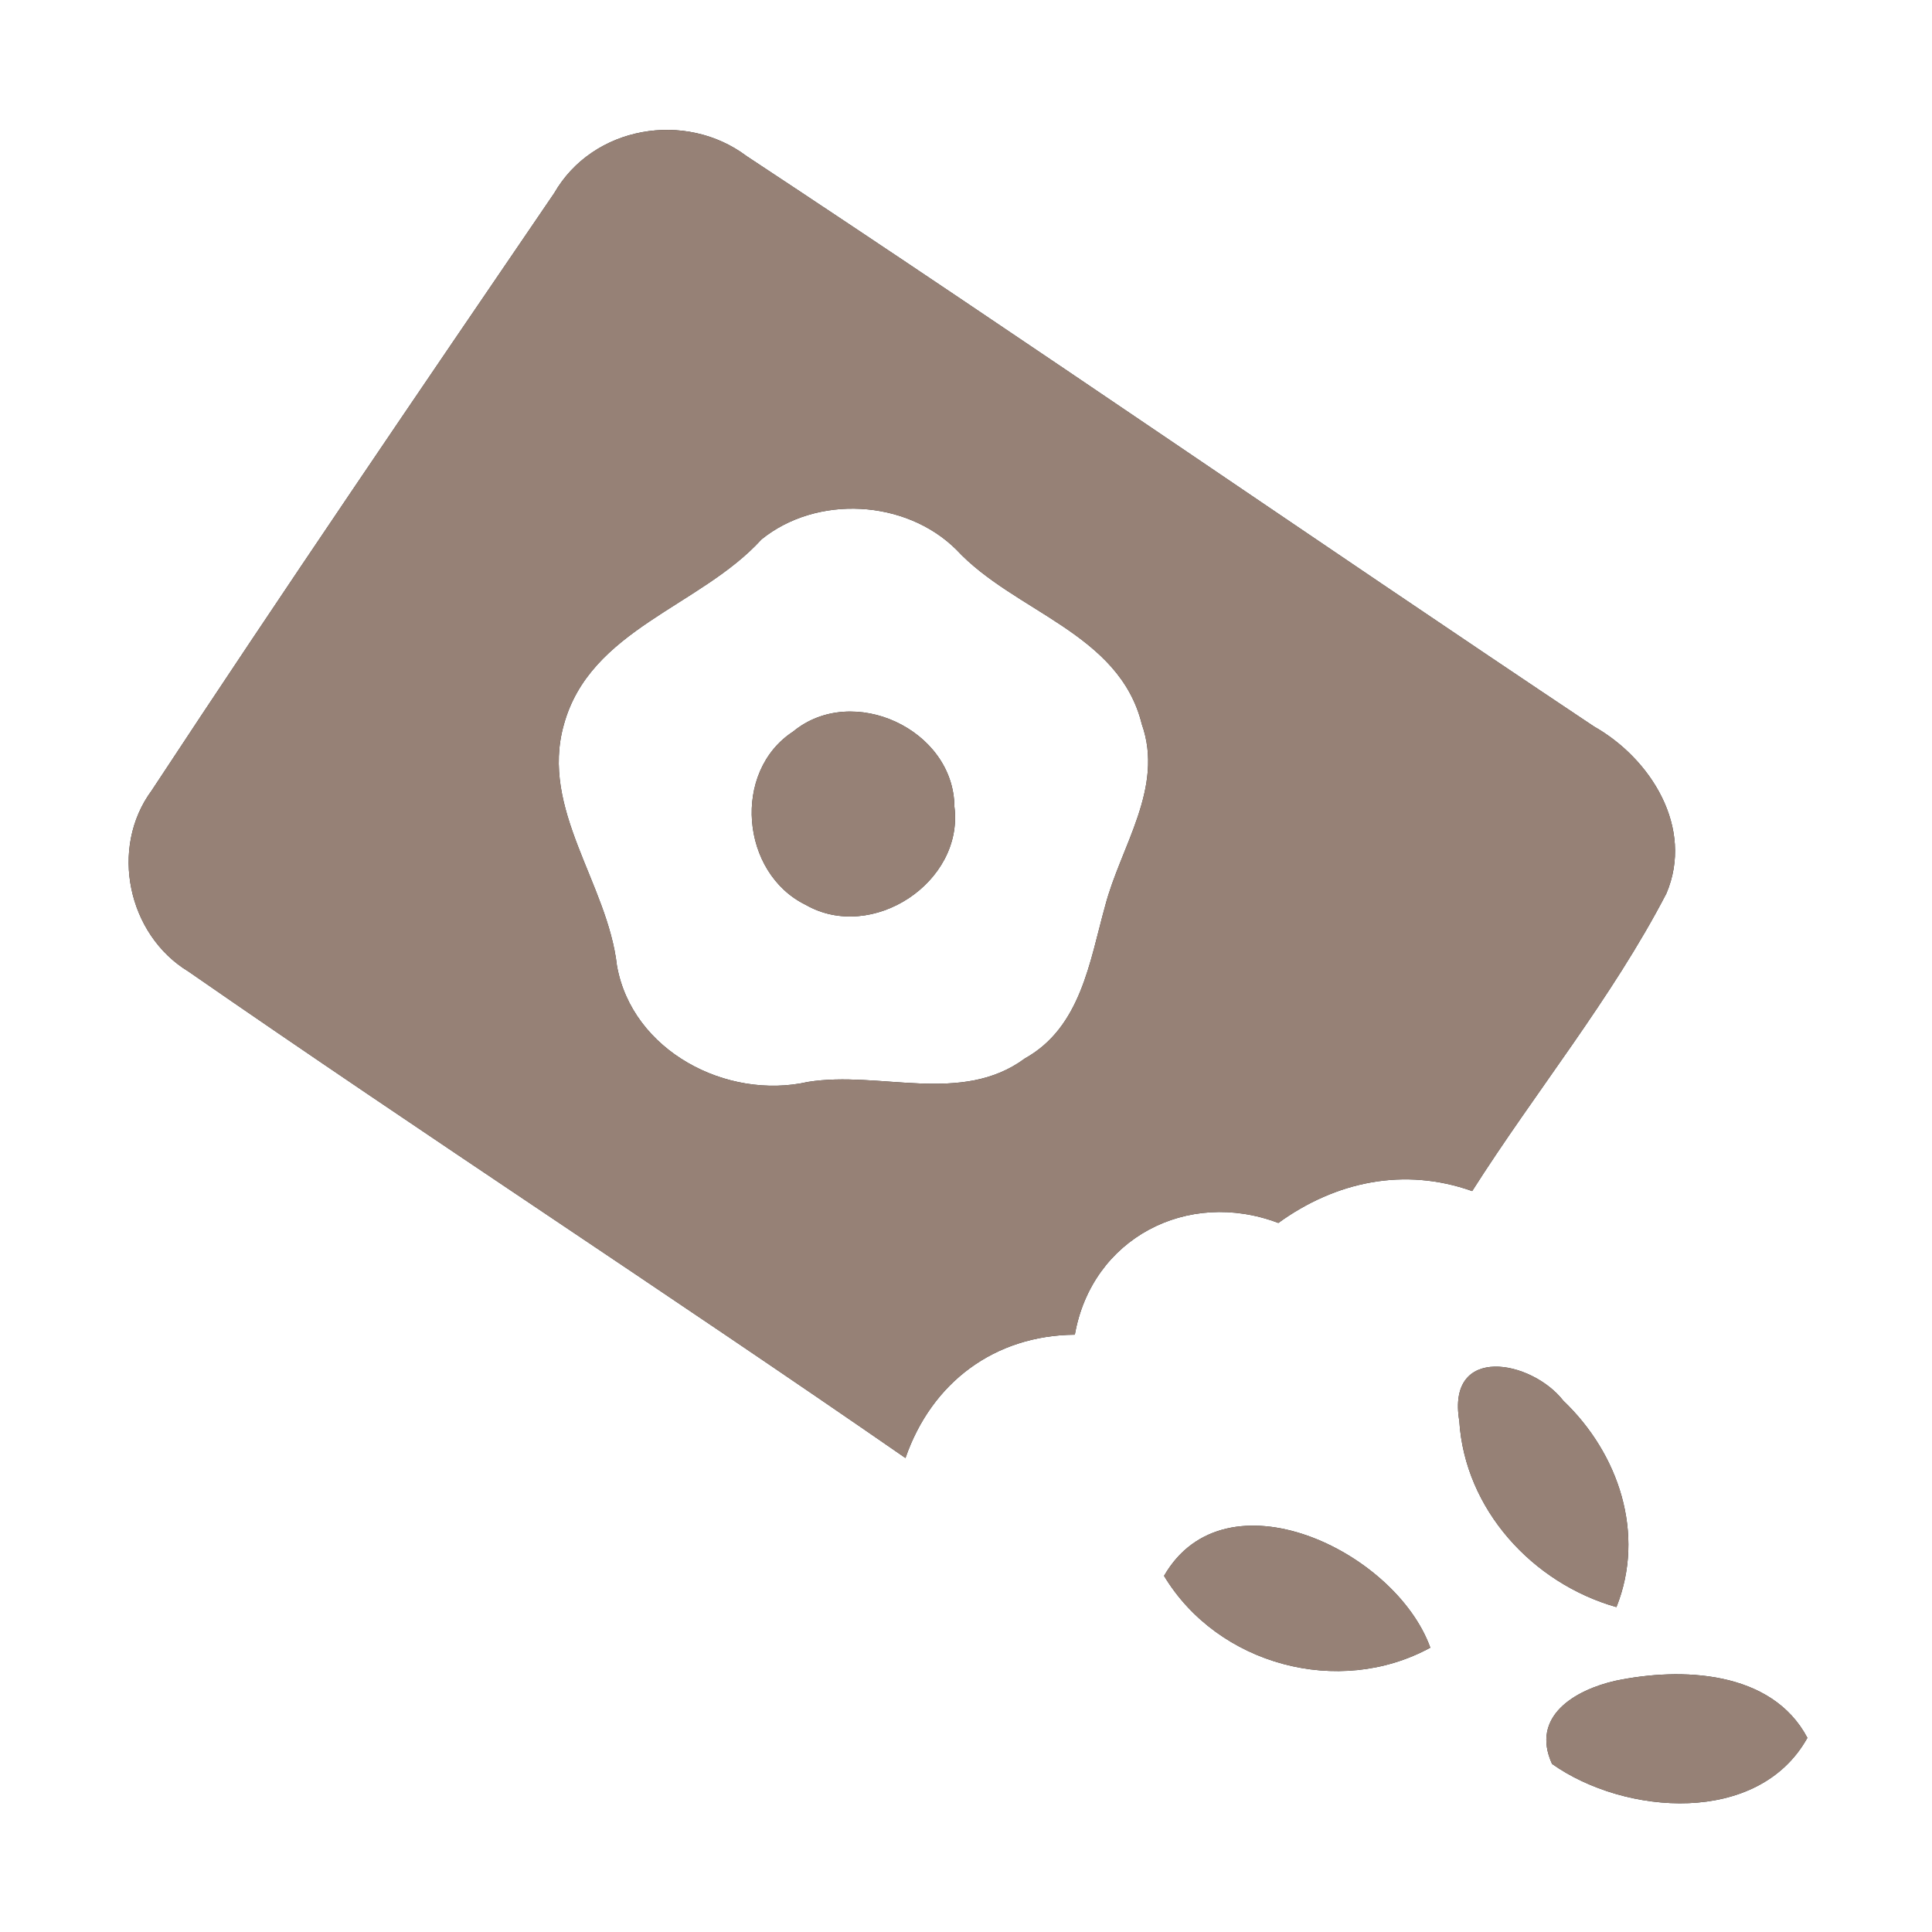 <?xml version="1.0" encoding="UTF-8" ?>
<!DOCTYPE svg PUBLIC "-//W3C//DTD SVG 1.1//EN" "http://www.w3.org/Graphics/SVG/1.1/DTD/svg11.dtd">
<svg width="60pt" height="60pt" viewBox="0 0 60 60" version="1.1" xmlns="http://www.w3.org/2000/svg">
<rect x="0" y="0" width="60" height="60" fill="#333333" stroke="none"/>
<g id="#ffffffff">
<path fill="#ffffff" opacity="1.00" d=" M 0.00 0.00 L 60.00 0.00 L 60.00 60.00 L 0.00 60.00 L 0.00 0.00 M 17.21 6.00 C 13.01 12.16 8.81 18.32 4.71 24.55 C 3.39 26.34 3.97 29.03 5.85 30.17 C 13.22 35.28 20.74 40.17 28.12 45.28 C 28.93 42.94 30.88 41.47 33.38 41.45 C 33.91 38.45 36.88 36.91 39.70 37.98 C 41.48 36.69 43.61 36.24 45.72 36.99 C 47.69 33.89 50.05 31.02 51.75 27.75 C 52.62 25.71 51.27 23.56 49.50 22.56 C 40.71 16.69 32.01 10.67 23.19 4.85 C 21.29 3.42 18.41 3.91 17.21 6.00 M 45.32 44.13 C 45.49 46.87 47.59 49.17 50.20 49.91 C 51.11 47.63 50.27 45.14 48.55 43.50 C 47.56 42.23 44.92 41.74 45.32 44.13 M 36.15 48.94 C 37.82 51.71 41.58 52.72 44.42 51.17 C 43.33 48.15 38.05 45.64 36.15 48.94 M 50.16 52.20 C 48.93 52.48 47.52 53.29 48.20 54.78 C 50.46 56.38 54.61 56.70 56.13 53.97 C 55.02 51.87 52.20 51.77 50.16 52.20 Z" />
<path fill="#ffffff" opacity="1.00" d=" M 23.65 16.75 C 25.37 15.36 28.13 15.51 29.70 17.07 C 31.50 19.01 34.76 19.65 35.46 22.49 C 36.16 24.47 34.80 26.29 34.32 28.14 C 33.84 29.86 33.57 31.90 31.83 32.87 C 29.86 34.33 27.32 33.24 25.09 33.60 C 22.57 34.17 19.63 32.64 19.16 29.99 C 18.87 27.43 16.77 25.14 17.51 22.51 C 18.32 19.54 21.75 18.84 23.65 16.75 M 24.63 22.72 C 22.73 23.96 23.00 27.11 25.02 28.10 C 27.08 29.28 29.94 27.40 29.64 25.05 C 29.62 22.65 26.47 21.20 24.63 22.72 Z" />
</g>
<g id="#000000ff">
<path fill="#968176" opacity="1.00" d=" M 17.21 6.00 C 18.41 3.91 21.29 3.42 23.19 4.85 C 32.01 10.67 40.71 16.69 49.50 22.56 C 51.27 23.56 52.62 25.71 51.75 27.75 C 50.05 31.02 47.69 33.89 45.72 36.99 C 43.61 36.24 41.48 36.69 39.70 37.98 C 36.88 36.91 33.91 38.45 33.38 41.45 C 30.88 41.47 28.93 42.94 28.12 45.28 C 20.74 40.17 13.22 35.28 5.85 30.17 C 3.97 29.03 3.39 26.34 4.71 24.55 C 8.81 18.32 13.01 12.16 17.21 6.00 M 23.65 16.75 C 21.75 18.84 18.32 19.54 17.51 22.51 C 16.77 25.14 18.87 27.43 19.16 29.99 C 19.63 32.64 22.57 34.17 25.09 33.60 C 27.32 33.24 29.86 34.33 31.83 32.87 C 33.57 31.90 33.84 29.86 34.32 28.14 C 34.80 26.29 36.16 24.47 35.46 22.49 C 34.76 19.65 31.50 19.01 29.70 17.07 C 28.13 15.51 25.37 15.36 23.65 16.75 Z" />
<path fill="#968176" opacity="1.00" d=" M 24.63 22.72 C 26.47 21.20 29.62 22.65 29.64 25.05 C 29.94 27.40 27.08 29.28 25.02 28.10 C 23.00 27.11 22.73 23.96 24.63 22.72 Z" />
<path fill="#968176" opacity="1.00" d=" M 45.32 44.13 C 44.92 41.74 47.56 42.23 48.55 43.50 C 50.27 45.14 51.11 47.63 50.20 49.91 C 47.59 49.17 45.49 46.87 45.32 44.13 Z" />
<path fill="#968176" opacity="1.00" d=" M 36.15 48.94 C 38.05 45.64 43.33 48.15 44.42 51.17 C 41.58 52.72 37.82 51.71 36.15 48.94 Z" />
<path fill="#968176" opacity="1.00" d=" M 50.16 52.20 C 52.20 51.77 55.02 51.87 56.13 53.97 C 54.61 56.70 50.46 56.38 48.20 54.78 C 47.52 53.29 48.93 52.48 50.16 52.20 Z" />
</g>
</svg>
